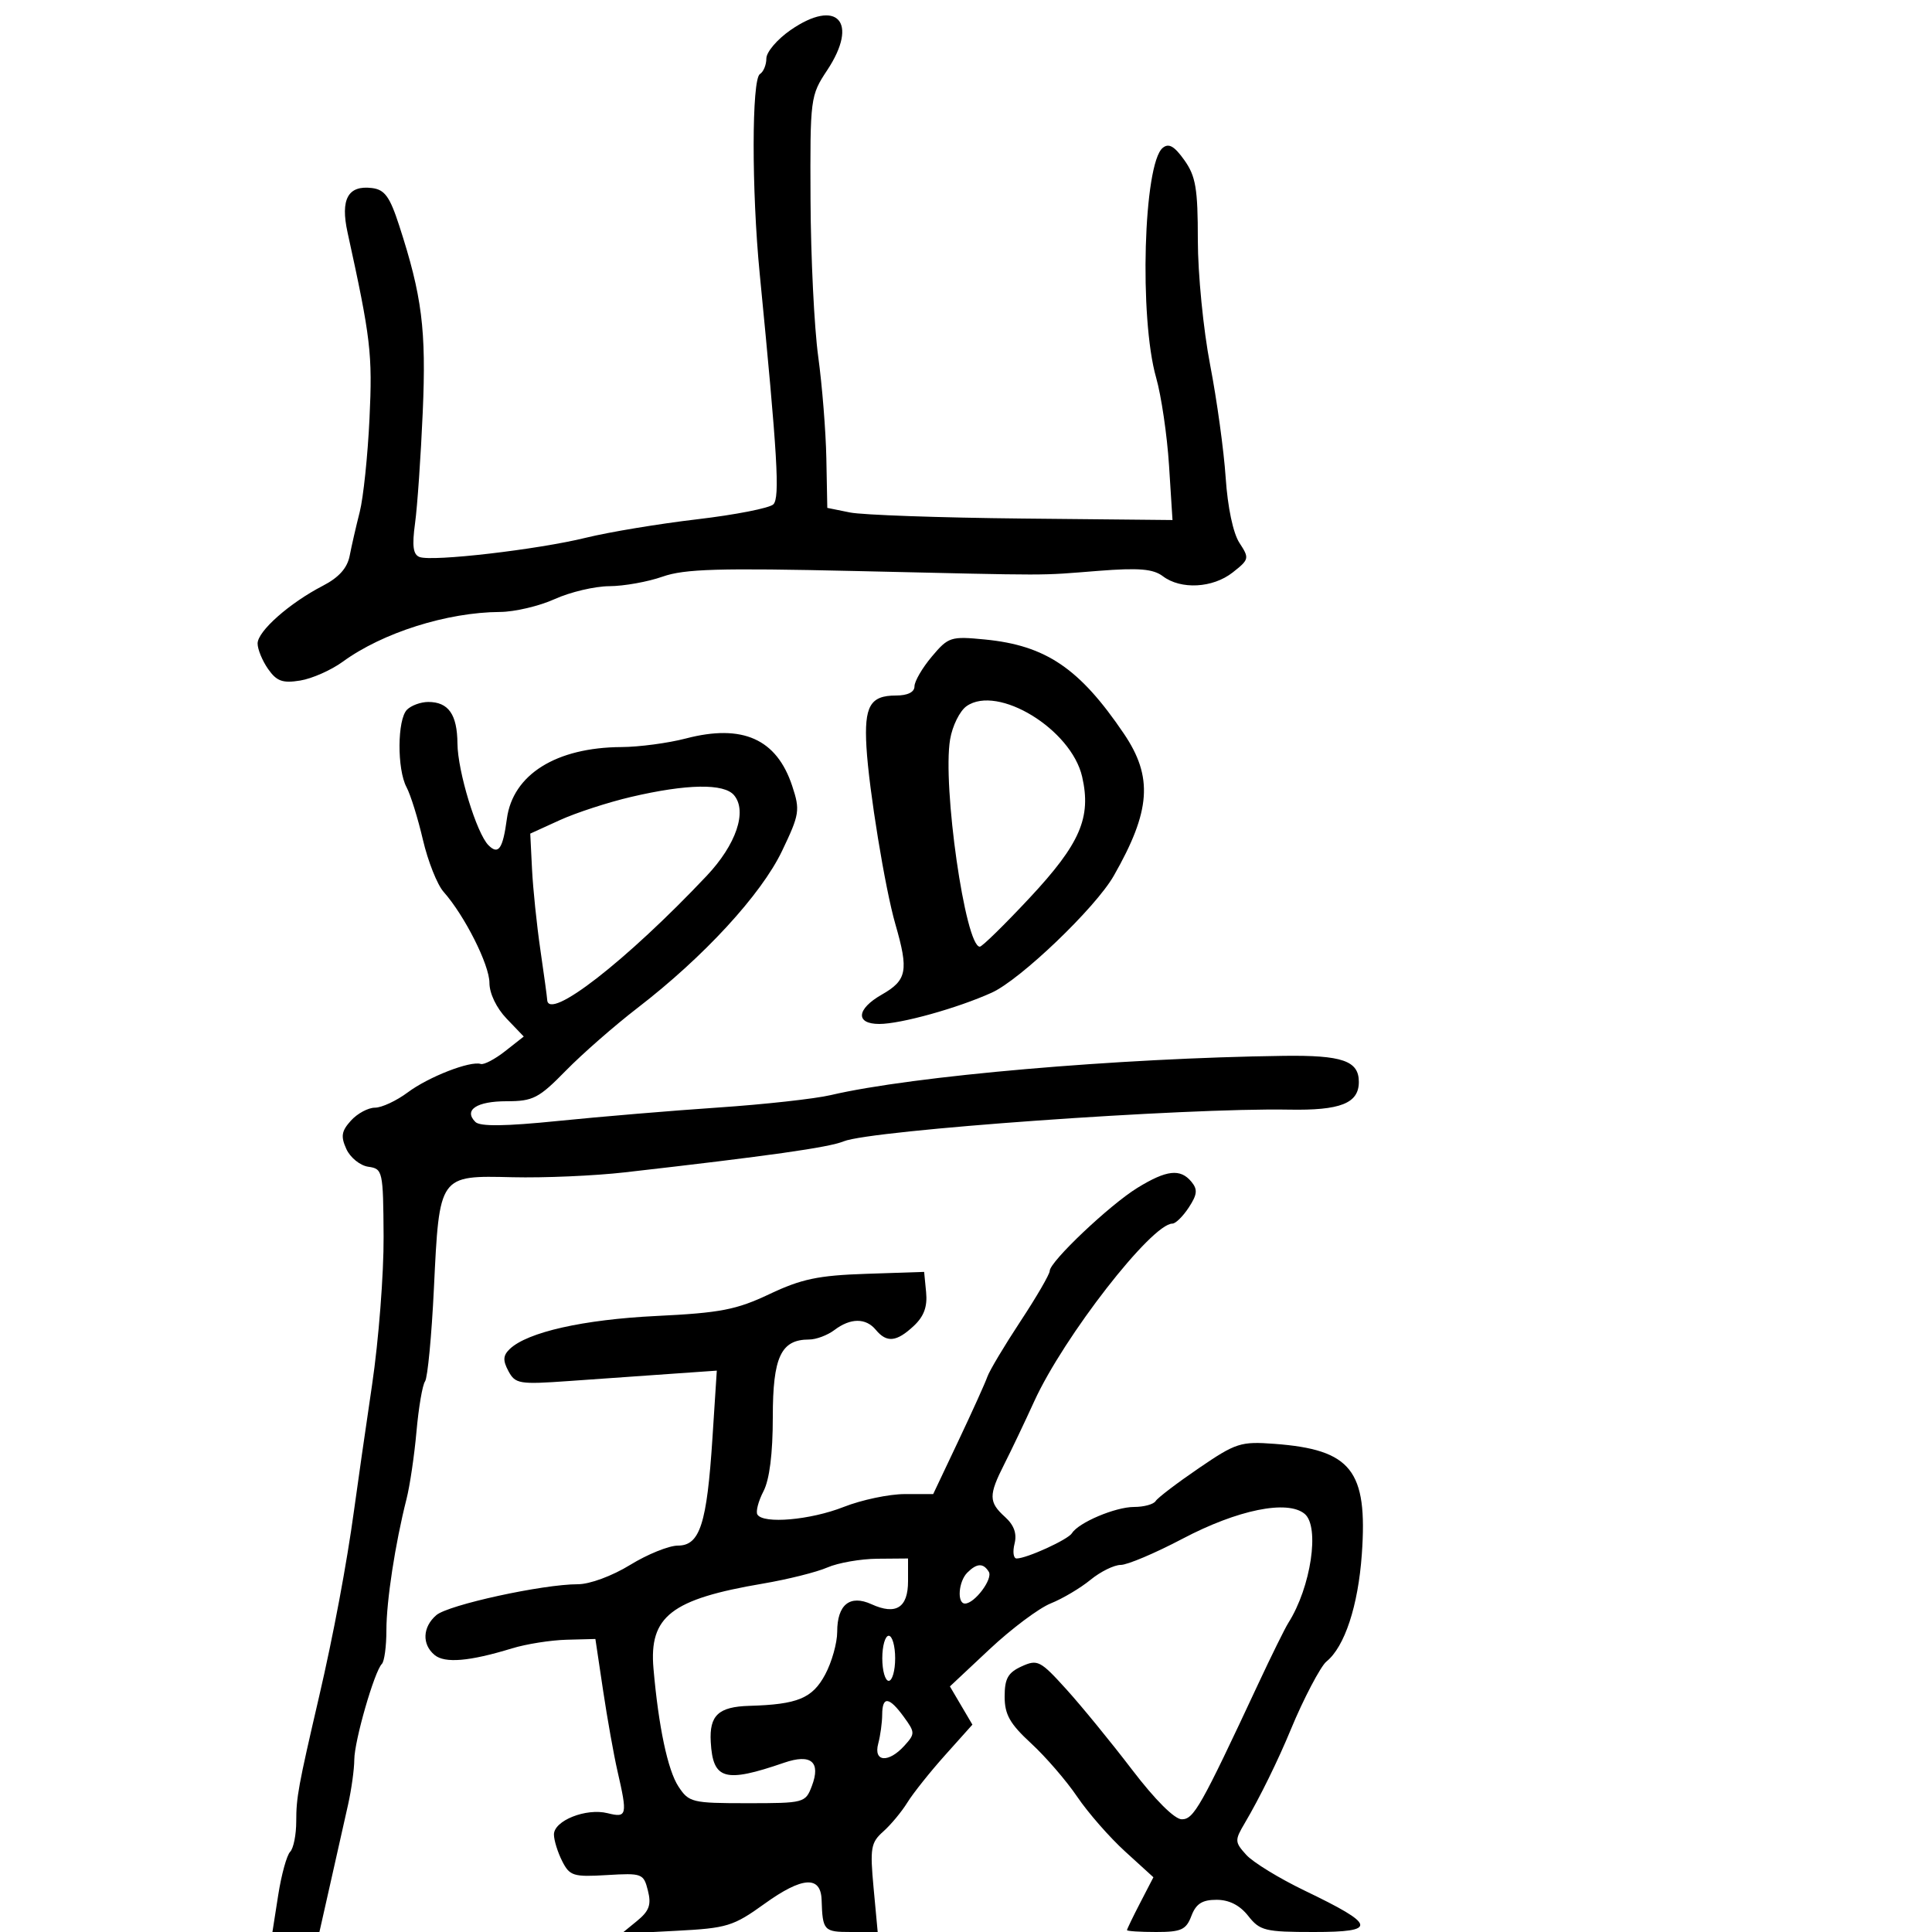 <svg xmlns="http://www.w3.org/2000/svg" width="300" height="300" viewBox="0 0 300 300" version="1.1">
	<path d="M 122.750 4.674 C 120.688 6.102, 119 8.083, 119 9.076 C 119 10.069, 118.550 11.160, 118 11.500 C 116.717 12.293, 116.698 29.531, 117.967 42.500 C 120.741 70.862, 121.121 77.279, 120.086 78.314 C 119.505 78.895, 114.186 79.938, 108.265 80.634 C 102.344 81.329, 94.575 82.616, 91 83.495 C 83.487 85.341, 67.133 87.238, 65.150 86.493 C 64.145 86.116, 63.966 84.773, 64.450 81.243 C 64.807 78.634, 65.344 70.875, 65.643 64 C 66.200 51.187, 65.539 45.958, 61.978 35 C 60.525 30.529, 59.736 29.444, 57.760 29.199 C 54.034 28.739, 52.834 30.923, 53.969 36.100 C 57.571 52.526, 57.853 54.919, 57.375 65 C 57.102 70.775, 56.418 77.300, 55.857 79.500 C 55.296 81.700, 54.595 84.756, 54.299 86.291 C 53.929 88.209, 52.627 89.668, 50.131 90.959 C 44.944 93.641, 40 98.016, 40 99.923 C 40 100.820, 40.735 102.604, 41.633 103.887 C 42.963 105.785, 43.889 106.117, 46.613 105.675 C 48.454 105.377, 51.432 104.059, 53.230 102.747 C 59.408 98.242, 69.425 95.073, 77.641 95.024 C 79.918 95.011, 83.743 94.110, 86.141 93.022 C 88.538 91.934, 92.356 91.034, 94.624 91.022 C 96.893 91.010, 100.611 90.343, 102.888 89.539 C 106.288 88.340, 111.630 88.184, 132.764 88.667 C 164.405 89.390, 160.954 89.393, 170.567 88.642 C 176.846 88.152, 179.063 88.336, 180.567 89.474 C 183.364 91.590, 188.318 91.324, 191.410 88.892 C 193.983 86.868, 194.025 86.687, 192.460 84.299 C 191.479 82.802, 190.629 78.769, 190.321 74.157 C 190.040 69.946, 188.953 62.064, 187.905 56.642 C 186.857 51.220, 186 42.514, 186 37.296 C 186 29.265, 185.678 27.357, 183.902 24.863 C 182.347 22.678, 181.478 22.188, 180.541 22.966 C 177.561 25.439, 176.877 49.366, 179.520 58.626 C 180.325 61.445, 181.227 67.576, 181.525 72.250 L 182.066 80.750 158.783 80.519 C 145.977 80.392, 133.917 79.967, 131.982 79.576 L 128.463 78.864 128.315 71.182 C 128.233 66.957, 127.664 59.836, 127.050 55.357 C 126.436 50.879, 125.900 39.950, 125.858 31.071 C 125.784 15.193, 125.826 14.861, 128.452 10.894 C 133.408 3.404, 129.982 -0.333, 122.750 4.674 M 144.691 101.955 C 143.211 103.714, 142 105.794, 142 106.577 C 142 107.478, 140.945 108, 139.122 108 C 135.116 108, 134.173 109.647, 134.542 116 C 134.927 122.623, 137.431 137.962, 139.031 143.500 C 141.125 150.747, 140.842 152.206, 136.909 154.451 C 132.984 156.690, 132.794 159, 136.535 159 C 139.873 159, 148.684 156.548, 154 154.139 C 158.450 152.123, 170.111 140.956, 172.940 136 C 178.704 125.907, 179.077 120.657, 174.510 113.915 C 167.638 103.768, 162.410 100.226, 152.941 99.300 C 147.630 98.781, 147.263 98.899, 144.691 101.955 M 150.090 109.649 C 149.038 110.386, 147.887 112.707, 147.533 114.807 C 146.317 122.005, 149.897 147, 152.145 147 C 152.506 147, 155.990 143.587, 159.885 139.416 C 167.723 131.023, 169.484 126.962, 168.036 120.615 C 166.353 113.236, 154.932 106.258, 150.090 109.649 M 63.200 110.200 C 61.683 111.717, 61.638 119.454, 63.130 122.243 C 63.752 123.404, 64.896 127.078, 65.672 130.408 C 66.449 133.737, 67.891 137.370, 68.876 138.480 C 72.147 142.167, 76 149.817, 76 152.623 C 76 154.258, 77.090 156.529, 78.665 158.172 L 81.329 160.953 78.434 163.227 C 76.842 164.477, 75.140 165.370, 74.652 165.211 C 73.038 164.685, 66.550 167.210, 63.317 169.624 C 61.566 170.931, 59.273 172, 58.222 172 C 57.170 172, 55.494 172.902, 54.496 174.004 C 53.019 175.636, 52.887 176.457, 53.785 178.427 C 54.391 179.758, 55.925 180.993, 57.193 181.173 C 59.430 181.490, 59.502 181.818, 59.565 192 C 59.600 197.775, 58.797 208.125, 57.780 215 C 56.763 221.875, 55.502 230.650, 54.978 234.500 C 53.843 242.838, 51.772 253.878, 49.537 263.500 C 46.311 277.386, 46 279.085, 46 282.814 C 46 284.896, 45.573 287.028, 45.052 287.550 C 44.531 288.073, 43.699 291.087, 43.203 294.250 L 42.303 300 45.951 300 L 49.599 300 51.345 292.250 C 52.305 287.988, 53.520 282.581, 54.045 280.236 C 54.570 277.890, 55.007 274.740, 55.015 273.236 C 55.030 270.308, 58.136 259.530, 59.299 258.367 C 59.685 257.982, 60 255.631, 60 253.144 C 60 248.594, 61.363 239.702, 63.124 232.762 C 63.646 230.706, 64.343 225.981, 64.673 222.262 C 65.004 218.543, 65.601 215.050, 66.001 214.500 C 66.400 213.950, 67.020 207.445, 67.378 200.045 C 68.231 182.399, 68.142 182.525, 79.593 182.800 C 84.492 182.917, 92.325 182.577, 97 182.044 C 119.507 179.479, 128.708 178.175, 131 177.228 C 135.215 175.485, 184.075 172.004, 200.130 172.303 C 208.149 172.452, 211 171.323, 211 168 C 211 164.718, 208.432 163.830, 199.298 163.952 C 173.631 164.297, 141.738 167.062, 129 170.046 C 126.525 170.626, 118.650 171.496, 111.500 171.978 C 104.350 172.461, 93.181 173.397, 86.680 174.058 C 78.475 174.893, 74.541 174.941, 73.817 174.217 C 71.960 172.360, 74.010 171, 78.666 171 C 82.772 171, 83.665 170.539, 87.864 166.250 C 90.421 163.637, 95.436 159.250, 99.007 156.500 C 109.294 148.579, 118.200 138.903, 121.434 132.139 C 124.161 126.432, 124.258 125.813, 123.014 122.044 C 120.605 114.744, 115.299 112.375, 106.500 114.671 C 103.750 115.389, 99.250 115.988, 96.500 116.003 C 86.355 116.058, 79.630 120.267, 78.708 127.141 C 78.081 131.818, 77.399 132.799, 75.853 131.253 C 74.007 129.407, 71.067 119.771, 71.033 115.450 C 70.996 110.936, 69.636 109, 66.500 109 C 65.345 109, 63.860 109.540, 63.200 110.200 M 98 123.744 C 94.425 124.579, 89.439 126.204, 86.919 127.354 L 82.338 129.444 82.613 134.972 C 82.764 138.012, 83.348 143.650, 83.911 147.500 C 84.474 151.350, 84.949 154.838, 84.967 155.250 C 85.116 158.648, 97.278 149.194, 109.732 136 C 114.307 131.154, 116.065 125.988, 113.991 123.489 C 112.442 121.623, 106.680 121.714, 98 123.744 M 176.620 184.446 C 172.300 187.101, 163 195.912, 163 197.350 C 163 197.858, 160.955 201.379, 158.454 205.174 C 155.954 208.969, 153.641 212.845, 153.314 213.787 C 152.987 214.729, 150.961 219.213, 148.812 223.750 L 144.905 232 140.490 232 C 138.061 232, 133.791 232.900, 131 234 C 125.847 236.031, 118.535 236.674, 117.610 235.178 C 117.331 234.726, 117.754 233.100, 118.551 231.564 C 119.492 229.750, 120 225.713, 120 220.041 C 120 210.703, 121.265 208, 125.638 208 C 126.727 208, 128.491 207.339, 129.559 206.532 C 132.071 204.631, 134.440 204.620, 136 206.500 C 137.692 208.539, 139.209 208.386, 141.868 205.908 C 143.470 204.416, 144.025 202.912, 143.807 200.658 L 143.500 197.500 134.500 197.799 C 127.076 198.045, 124.449 198.595, 119.500 200.940 C 114.342 203.383, 111.874 203.861, 101.920 204.345 C 90.574 204.897, 81.890 206.854, 79.152 209.476 C 78.106 210.478, 78.060 211.243, 78.946 212.899 C 80.011 214.889, 80.634 214.992, 88.293 214.449 C 92.807 214.129, 99.831 213.634, 103.903 213.349 L 111.305 212.831 110.626 223.344 C 109.767 236.626, 108.681 240, 105.263 240 C 103.865 240, 100.527 241.350, 97.846 243 C 95.064 244.711, 91.580 246, 89.735 245.999 C 84.273 245.998, 69.602 249.201, 67.750 250.800 C 65.609 252.648, 65.494 255.335, 67.486 256.989 C 69.076 258.308, 72.915 257.979, 79.500 255.960 C 81.700 255.285, 85.514 254.681, 87.976 254.617 L 92.452 254.500 93.648 262.500 C 94.307 266.900, 95.311 272.525, 95.879 275 C 97.464 281.897, 97.367 282.309, 94.346 281.551 C 91.012 280.714, 85.995 282.713, 86.015 284.871 C 86.023 285.767, 86.600 287.625, 87.297 289 C 88.460 291.296, 89.028 291.472, 94.240 291.160 C 99.717 290.833, 99.941 290.918, 100.609 293.579 C 101.161 295.776, 100.813 296.737, 98.901 298.298 L 96.500 300.258 105 299.815 C 112.910 299.404, 113.863 299.112, 118.728 295.609 C 124.567 291.404, 127.458 291.211, 127.579 295.018 C 127.731 299.801, 127.914 300, 132.144 300 L 136.287 300 135.650 293.149 C 135.076 286.968, 135.223 286.112, 137.150 284.399 C 138.325 283.354, 140.010 281.328, 140.894 279.896 C 141.778 278.463, 144.412 275.156, 146.748 272.546 L 150.995 267.801 149.248 264.834 L 147.500 261.866 153.657 256.093 C 157.044 252.917, 161.319 249.715, 163.157 248.977 C 164.996 248.239, 167.772 246.592, 169.327 245.317 C 170.881 244.043, 172.998 243, 174.029 243 C 175.061 243, 179.381 241.169, 183.629 238.932 C 192.181 234.428, 199.913 232.853, 202.584 235.069 C 204.972 237.052, 203.564 246.468, 200.053 252 C 199.529 252.825, 197.419 257.100, 195.365 261.500 C 186.464 280.563, 185.370 282.500, 183.508 282.500 C 182.386 282.500, 179.362 279.482, 175.776 274.784 C 172.536 270.540, 167.948 264.927, 165.579 262.311 C 161.539 257.848, 161.110 257.629, 158.637 258.756 C 156.523 259.719, 156 260.647, 156 263.438 C 156 266.234, 156.809 267.665, 160.113 270.710 C 162.375 272.794, 165.596 276.525, 167.271 279 C 168.946 281.475, 172.293 285.300, 174.709 287.500 L 179.101 291.500 177.051 295.461 C 175.923 297.640, 175 299.553, 175 299.711 C 175 299.870, 177.036 300, 179.525 300 C 183.431 300, 184.179 299.658, 185 297.500 C 185.718 295.613, 186.674 295, 188.903 295 C 190.861 295, 192.517 295.842, 193.821 297.500 C 195.634 299.805, 196.430 300, 204.016 300 C 213.956 300, 213.721 298.929, 202.607 293.584 C 198.659 291.685, 194.571 289.183, 193.523 288.025 C 191.714 286.026, 191.703 285.774, 193.302 283.066 C 195.586 279.199, 198.471 273.330, 200.461 268.500 C 202.362 263.885, 205.069 258.726, 205.969 258 C 208.798 255.718, 210.894 249.361, 211.464 241.331 C 212.389 228.311, 209.840 225.092, 197.899 224.200 C 192.655 223.808, 191.906 224.048, 186.157 227.973 C 182.780 230.278, 179.761 232.578, 179.449 233.082 C 179.137 233.587, 177.628 234, 176.095 234 C 173.200 234, 167.476 236.421, 166.451 238.078 C 165.838 239.071, 159.420 242, 157.859 242 C 157.366 242, 157.221 240.968, 157.538 239.706 C 157.932 238.137, 157.464 236.825, 156.057 235.551 C 153.509 233.246, 153.495 232.185, 155.950 227.345 C 157.022 225.230, 159.117 220.835, 160.604 217.577 C 165.181 207.555, 178.836 190, 182.056 190 C 182.550 190, 183.692 188.873, 184.595 187.495 C 185.918 185.476, 185.996 184.700, 184.996 183.495 C 183.277 181.424, 181.146 181.666, 176.620 184.446 M 128.471 243.398 C 126.805 244.124, 122.305 245.249, 118.471 245.899 C 104.222 248.314, 100.769 250.993, 101.472 259.092 C 102.254 268.096, 103.686 274.872, 105.342 277.399 C 106.968 279.881, 107.456 280, 116.048 280 C 124.876 280, 125.069 279.949, 126.062 277.337 C 127.492 273.576, 125.941 272.274, 121.749 273.717 C 112.539 276.888, 110.701 276.368, 110.366 270.500 C 110.129 266.356, 111.557 265.020, 116.372 264.882 C 123.860 264.667, 126.149 263.720, 128.134 260.016 C 129.160 258.099, 130 255.117, 130 253.388 C 130 249.163, 131.973 247.575, 135.324 249.102 C 139.121 250.832, 141 249.650, 141 245.531 L 141 242 136.250 242.039 C 133.637 242.061, 130.137 242.672, 128.471 243.398 M 150.200 244.200 C 148.829 245.571, 148.575 249, 149.845 249 C 151.344 249, 154.217 245.160, 153.539 244.063 C 152.683 242.678, 151.681 242.719, 150.200 244.200 M 137 257.500 C 137 259.425, 137.450 261, 138 261 C 138.550 261, 139 259.425, 139 257.500 C 139 255.575, 138.550 254, 138 254 C 137.450 254, 137 255.575, 137 257.500 M 136.986 266.250 C 136.979 267.488, 136.701 269.512, 136.370 270.750 C 135.602 273.614, 137.969 273.797, 140.441 271.065 C 142.110 269.221, 142.106 269.012, 140.346 266.597 C 138.050 263.445, 137.004 263.337, 136.986 266.250" stroke="none" fill="black" fill-rule="evenodd"/>
</svg>